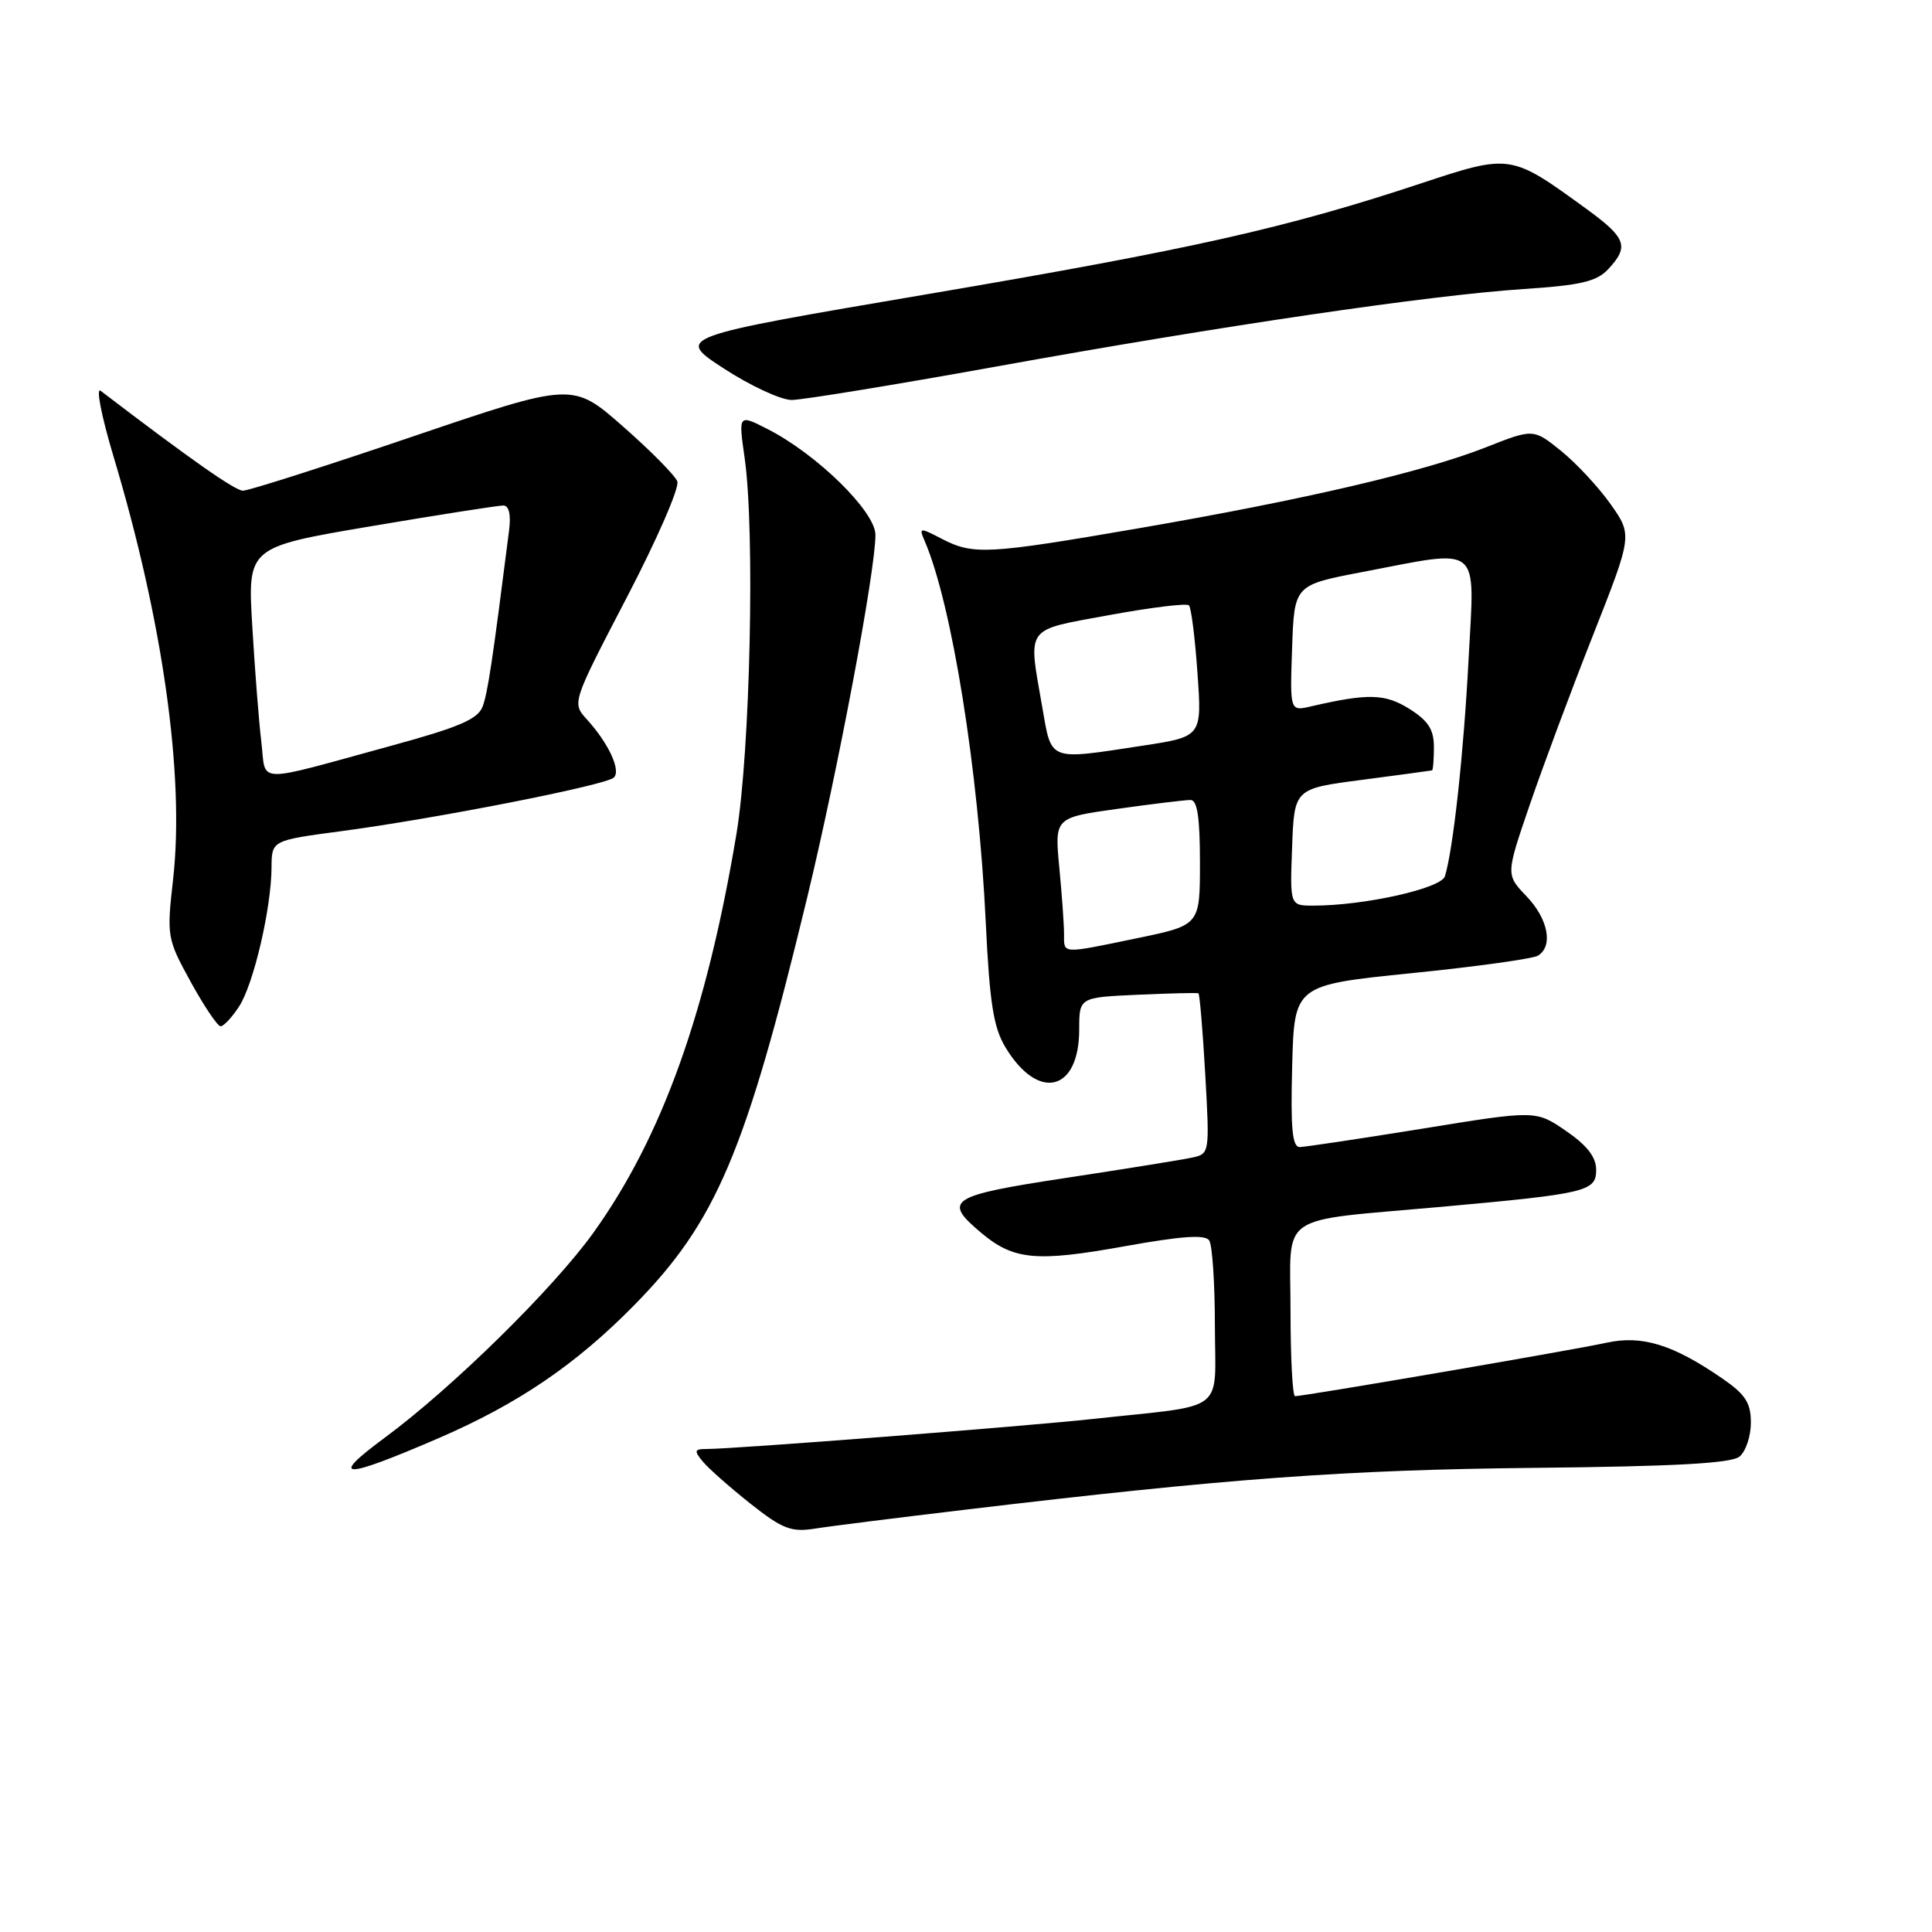 <?xml version="1.0" encoding="UTF-8" standalone="no"?>
<!DOCTYPE svg PUBLIC "-//W3C//DTD SVG 1.1//EN" "http://www.w3.org/Graphics/SVG/1.1/DTD/svg11.dtd" >
<svg xmlns="http://www.w3.org/2000/svg" xmlns:xlink="http://www.w3.org/1999/xlink" version="1.1" viewBox="0 0 256 256">
 <g >
 <path fill="currentColor"
d=" M 128.00 200.03 C 162.66 195.90 178.21 194.76 203.25 194.50 C 221.96 194.31 229.42 193.90 230.50 193.00 C 231.33 192.31 232.00 190.30 232.00 188.51 C 232.00 185.89 231.28 184.77 228.25 182.68 C 221.65 178.13 217.55 176.87 212.76 177.94 C 208.68 178.85 172.83 185.00 171.60 185.00 C 171.27 185.00 171.00 179.88 171.00 173.63 C 171.00 160.49 168.93 161.90 191.00 159.91 C 210.24 158.17 211.50 157.87 211.50 155.02 C 211.50 153.32 210.31 151.78 207.50 149.85 C 203.50 147.11 203.50 147.11 188.50 149.55 C 180.25 150.88 172.92 151.98 172.22 151.99 C 171.23 152.00 171.00 149.49 171.22 141.26 C 171.50 130.53 171.50 130.53 187.04 128.95 C 195.58 128.09 203.12 127.04 203.79 126.63 C 205.84 125.36 205.14 121.75 202.26 118.75 C 199.53 115.90 199.53 115.90 202.68 106.70 C 204.41 101.64 208.18 91.52 211.07 84.20 C 216.31 70.91 216.31 70.91 213.41 66.80 C 211.81 64.54 208.85 61.36 206.84 59.74 C 203.18 56.79 203.18 56.79 196.84 59.29 C 188.60 62.53 172.79 66.22 151.00 69.98 C 130.80 73.46 128.99 73.56 124.80 71.40 C 121.86 69.87 121.75 69.89 122.51 71.65 C 126.12 79.99 129.66 102.06 130.62 122.26 C 131.13 132.87 131.64 136.15 133.22 138.76 C 137.55 145.97 143.00 144.67 143.00 136.42 C 143.00 132.16 143.00 132.16 150.75 131.81 C 155.01 131.62 158.63 131.53 158.80 131.62 C 158.96 131.70 159.37 136.52 159.70 142.33 C 160.29 152.87 160.29 152.89 157.90 153.40 C 156.58 153.68 149.09 154.89 141.25 156.08 C 125.79 158.43 124.87 159.03 129.98 163.33 C 134.30 166.97 137.29 167.25 149.00 165.14 C 156.64 163.77 159.70 163.56 160.23 164.37 C 160.64 164.99 160.98 170.09 160.98 175.70 C 161.00 187.43 162.77 186.07 145.00 188.00 C 135.68 189.01 97.31 192.00 93.63 192.00 C 92.00 192.00 91.93 192.22 93.13 193.67 C 93.88 194.58 96.71 197.08 99.42 199.23 C 103.65 202.58 104.83 203.04 107.92 202.56 C 109.89 202.24 118.92 201.11 128.00 200.03 Z  M 58.15 190.55 C 68.69 185.99 76.33 180.79 84.07 172.91 C 94.91 161.87 98.78 152.74 106.94 119.00 C 111.02 102.12 116.00 75.68 116.00 70.87 C 116.00 67.79 108.25 60.19 101.72 56.86 C 97.84 54.88 97.84 54.88 98.67 60.69 C 100.05 70.33 99.41 99.48 97.59 110.46 C 93.64 134.15 87.73 150.65 78.63 163.34 C 73.32 170.74 59.95 183.88 51.00 190.49 C 43.45 196.06 45.35 196.08 58.15 190.55 Z  M 31.67 133.38 C 33.60 130.44 35.95 120.37 35.98 114.93 C 36.00 111.36 36.00 111.36 45.25 110.13 C 57.87 108.45 80.31 104.04 81.34 103.03 C 82.31 102.09 80.64 98.48 77.76 95.32 C 75.78 93.14 75.78 93.14 83.04 79.19 C 87.04 71.52 90.06 64.59 89.75 63.79 C 89.44 62.99 86.20 59.71 82.54 56.50 C 75.88 50.65 75.88 50.65 54.69 57.84 C 43.04 61.80 32.91 65.03 32.19 65.02 C 31.13 65.00 25.22 60.86 13.33 51.78 C 12.69 51.29 13.45 55.16 15.01 60.38 C 21.57 82.20 24.48 102.79 22.94 116.47 C 22.08 124.11 22.13 124.38 25.28 130.12 C 27.05 133.34 28.83 135.98 29.23 135.99 C 29.63 135.99 30.73 134.82 31.67 133.38 Z  M 132.00 48.57 C 161.96 43.16 189.37 39.13 201.86 38.30 C 209.47 37.80 211.57 37.31 213.11 35.65 C 215.90 32.66 215.49 31.53 210.25 27.71 C 200.14 20.36 200.19 20.36 188.14 24.35 C 170.32 30.24 157.92 33.02 123.00 38.96 C 89.50 44.65 89.50 44.65 95.91 48.83 C 99.43 51.12 103.48 53.00 104.91 53.00 C 106.33 52.99 118.53 51.00 132.00 48.57 Z  M 140.99 123.75 C 140.99 122.51 140.71 118.54 140.36 114.92 C 139.74 108.34 139.74 108.34 148.12 107.17 C 152.73 106.52 157.06 106.00 157.75 106.00 C 158.65 106.00 159.00 108.33 159.00 114.29 C 159.00 122.59 159.00 122.59 150.75 124.30 C 140.51 126.42 141.00 126.45 140.99 123.75 Z  M 171.21 112.25 C 171.50 104.50 171.50 104.50 180.50 103.33 C 185.45 102.68 189.61 102.12 189.75 102.08 C 189.89 102.03 190.00 100.64 190.00 98.99 C 190.00 96.67 189.25 95.50 186.75 93.93 C 183.53 91.91 181.29 91.85 173.71 93.60 C 170.92 94.25 170.92 94.25 171.21 85.88 C 171.50 77.52 171.50 77.52 180.50 75.80 C 196.47 72.74 195.41 71.88 194.60 87.25 C 193.95 99.81 192.55 112.58 191.46 116.11 C 190.95 117.73 180.78 120.00 174.02 120.00 C 170.92 120.00 170.92 120.00 171.21 112.25 Z  M 138.10 93.67 C 136.22 82.84 135.68 83.58 147.00 81.50 C 152.50 80.49 157.24 79.91 157.54 80.21 C 157.84 80.50 158.35 84.54 158.67 89.18 C 159.27 97.61 159.27 97.61 151.38 98.81 C 138.80 100.73 139.37 100.95 138.10 93.67 Z  M 34.63 98.33 C 34.31 95.67 33.77 88.78 33.43 83.00 C 32.80 72.50 32.80 72.50 49.15 69.73 C 58.14 68.21 66.03 66.98 66.69 66.98 C 67.44 66.99 67.72 68.18 67.46 70.25 C 65.24 87.74 64.63 91.79 63.95 93.62 C 63.31 95.30 60.84 96.36 51.83 98.82 C 33.40 103.86 35.30 103.91 34.63 98.33 Z "/>
</g>
</svg>